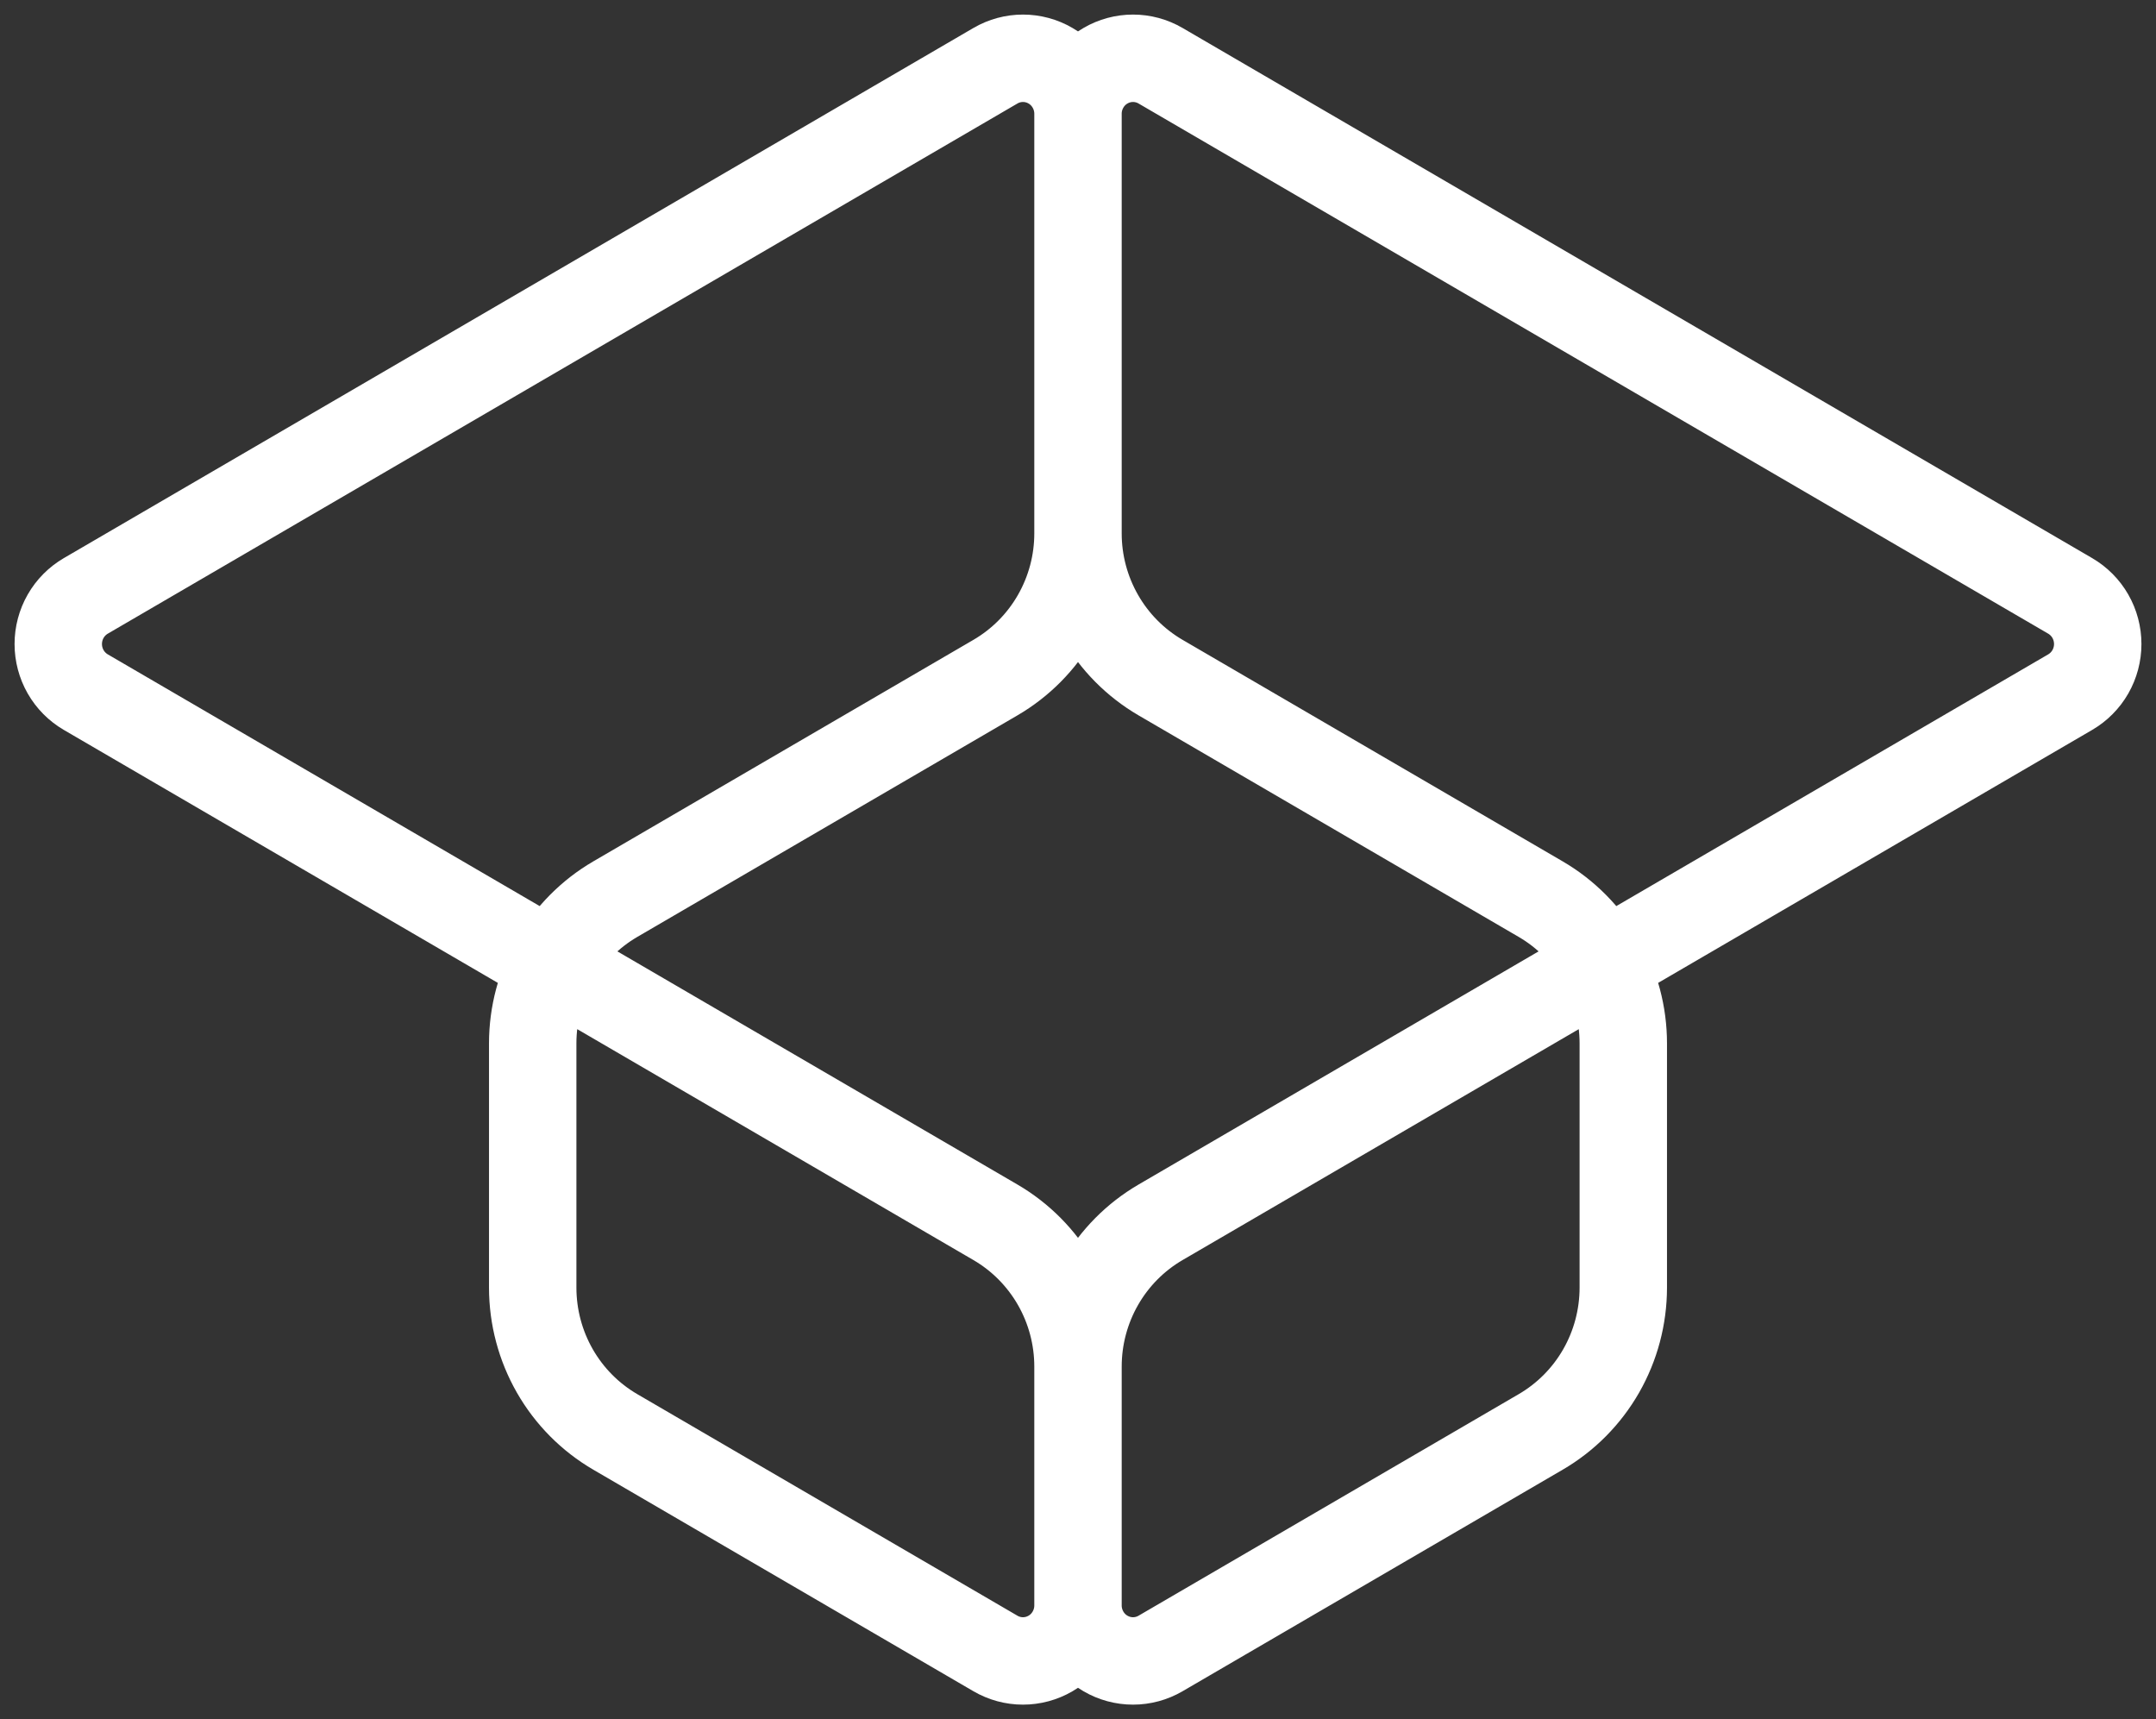 <svg width="74" height="59" viewBox="0 0 74 59" fill="none" xmlns="http://www.w3.org/2000/svg">
<rect x="0" y="0" width="74" height="59" fill="#333333" stroke="none"/>
<path d="M39.832 2.255L71.055 20.45C71.342 20.618 71.581 20.858 71.747 21.148C71.913 21.438 72 21.767 72 22.102C72 22.436 71.913 22.765 71.747 23.055C71.581 23.345 71.342 23.585 71.055 23.753L39.832 41.948C38.971 42.45 38.256 43.172 37.759 44.04C37.262 44.909 37 45.894 37 46.897V55.098C37 55.432 37.088 55.76 37.254 56.049C37.42 56.339 37.658 56.579 37.945 56.745C38.232 56.912 38.557 57 38.889 57C39.22 57 39.545 56.912 39.832 56.745L52.881 49.141C53.743 48.639 54.458 47.918 54.956 47.049C55.453 46.18 55.715 45.195 55.716 44.192V35.808C55.716 34.805 55.454 33.819 54.956 32.95C54.459 32.081 53.743 31.359 52.881 30.857L39.832 23.253C38.971 22.751 38.255 22.029 37.758 21.159C37.261 20.29 36.999 19.304 37 18.3V3.902C37 3.568 37.088 3.24 37.254 2.951C37.42 2.661 37.658 2.421 37.945 2.255C38.232 2.088 38.557 2 38.889 2C39.22 2 39.545 2.088 39.832 2.255V2.255ZM34.168 2.255L2.945 20.45C2.658 20.618 2.419 20.858 2.253 21.148C2.087 21.438 2 21.767 2 22.102C2 22.436 2.087 22.765 2.253 23.055C2.419 23.345 2.658 23.585 2.945 23.753L34.168 41.948C35.029 42.45 35.744 43.172 36.241 44.04C36.738 44.909 37 45.894 37 46.897V55.098C37 55.432 36.912 55.76 36.746 56.049C36.58 56.339 36.342 56.579 36.055 56.745C35.768 56.912 35.443 57 35.111 57C34.78 57 34.455 56.912 34.168 56.745L21.119 49.141C20.257 48.639 19.542 47.918 19.044 47.049C18.547 46.18 18.285 45.195 18.284 44.192V35.808C18.284 34.805 18.546 33.819 19.044 32.95C19.541 32.081 20.257 31.359 21.119 30.857L34.168 23.253C35.029 22.751 35.745 22.029 36.242 21.159C36.739 20.29 37.001 19.304 37 18.3V3.902C37 3.568 36.912 3.24 36.746 2.951C36.58 2.661 36.342 2.421 36.055 2.255C35.768 2.088 35.443 2 35.111 2C34.78 2 34.455 2.088 34.168 2.255V2.255Z" stroke="white" stroke-width="3" stroke-linecap="round" stroke-linejoin="round"/>
</svg>
